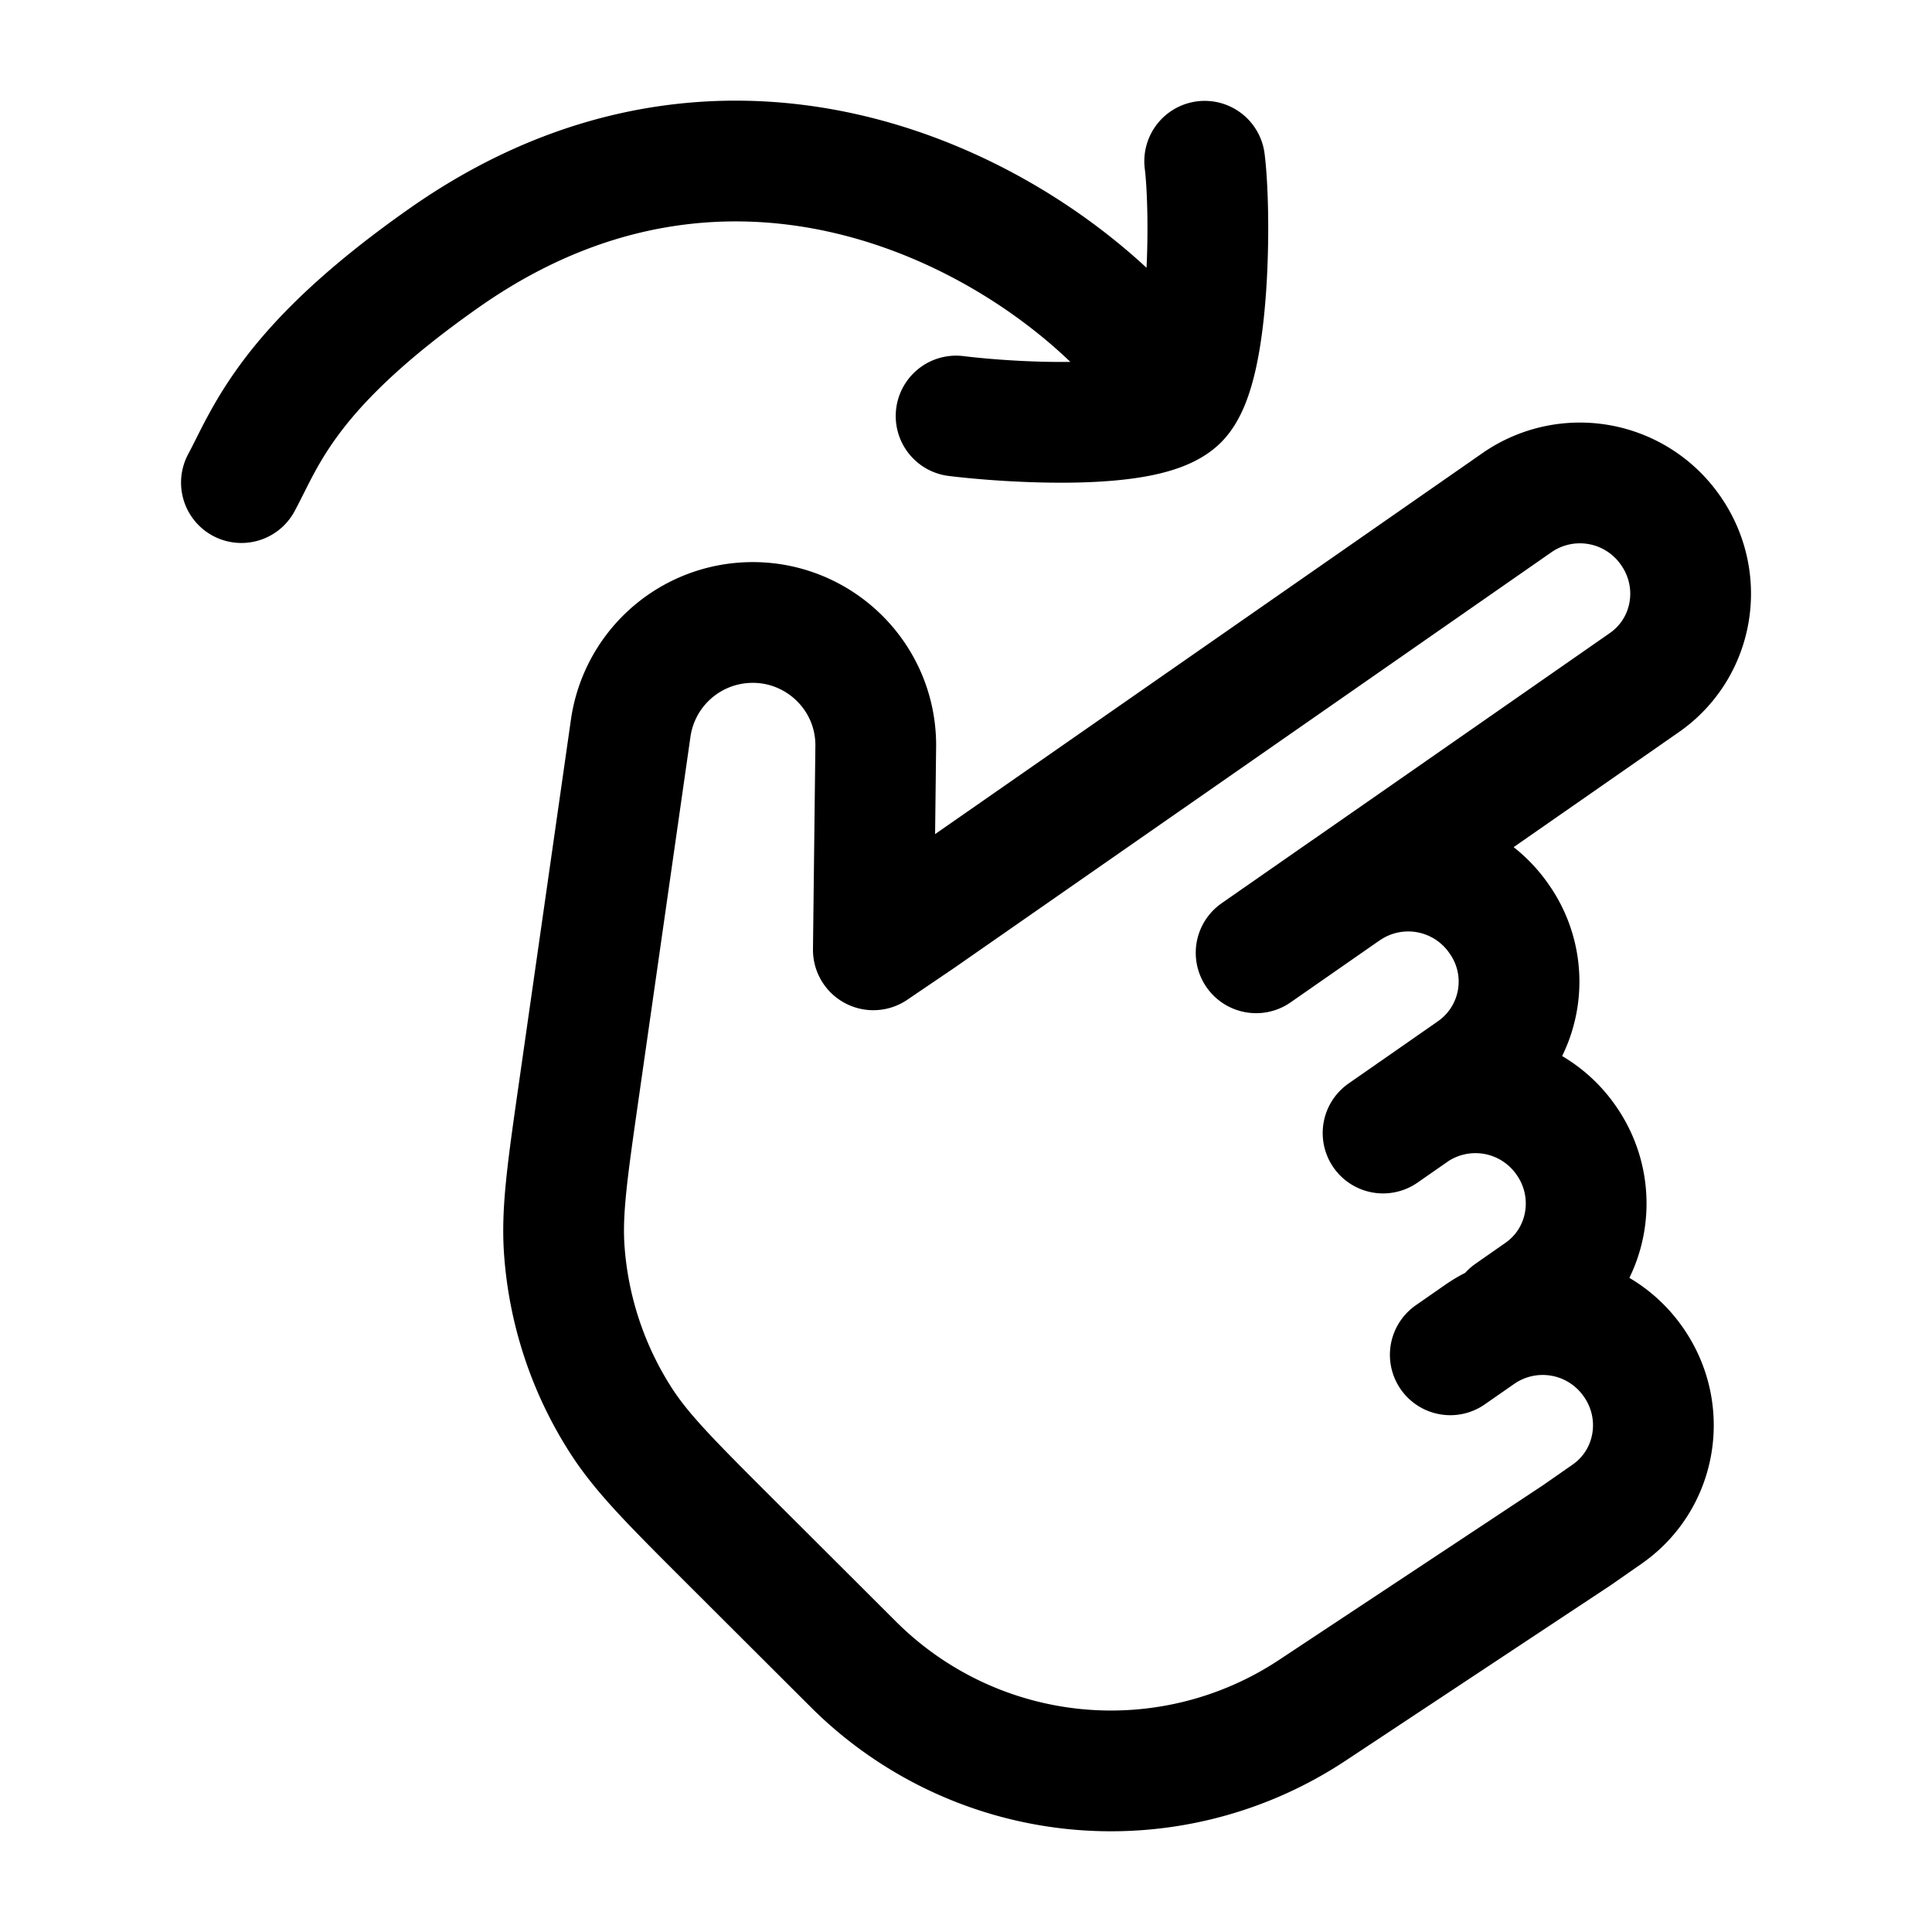 <svg xmlns="http://www.w3.org/2000/svg" width="3em" height="3em" viewBox="0 0 24 24"><path fill="none" stroke="currentColor" stroke-linecap="round" stroke-linejoin="round" stroke-width="1.5" d="m16.717 11.062l3.709-2.582c.615-.428.76-1.276.324-1.894a1.37 1.37 0 0 0-1.901-.345l-7.419 5.164l-.581.394l.03-2.54c0-.91-.792-1.617-1.698-1.517a1.53 1.53 0 0 0-1.346 1.302l-.642 4.486c-.146 1.018-.219 1.527-.182 2.016c.056.746.296 1.466.7 2.096c.264.412.629.776 1.357 1.503l1.536 1.533a4.53 4.53 0 0 0 5.695.57l3.294-2.18l.37-.258c.615-.427.76-1.275.325-1.893a1.37 1.37 0 0 0-1.901-.345l-.371.258m-1.3-5.768l-1.112.774m1.113-.774a1.37 1.37 0 0 1 1.9.345a1.35 1.35 0 0 1-.323 1.893l-.742.517m0 0l-.371.258m.37-.258a1.37 1.37 0 0 1 1.902.345c.435.618.29 1.466-.324 1.893l-.371.259M14.637 4.966c-.397.395-2.124.281-2.76.202m2.76-.202c.396-.396.408-2.328.328-2.963m-.328 2.963c-1.021-1.769-5.081-4.59-9.11-1.769C3.582 4.56 3.308 5.42 2.999 5.995" color="currentColor"/></svg>
